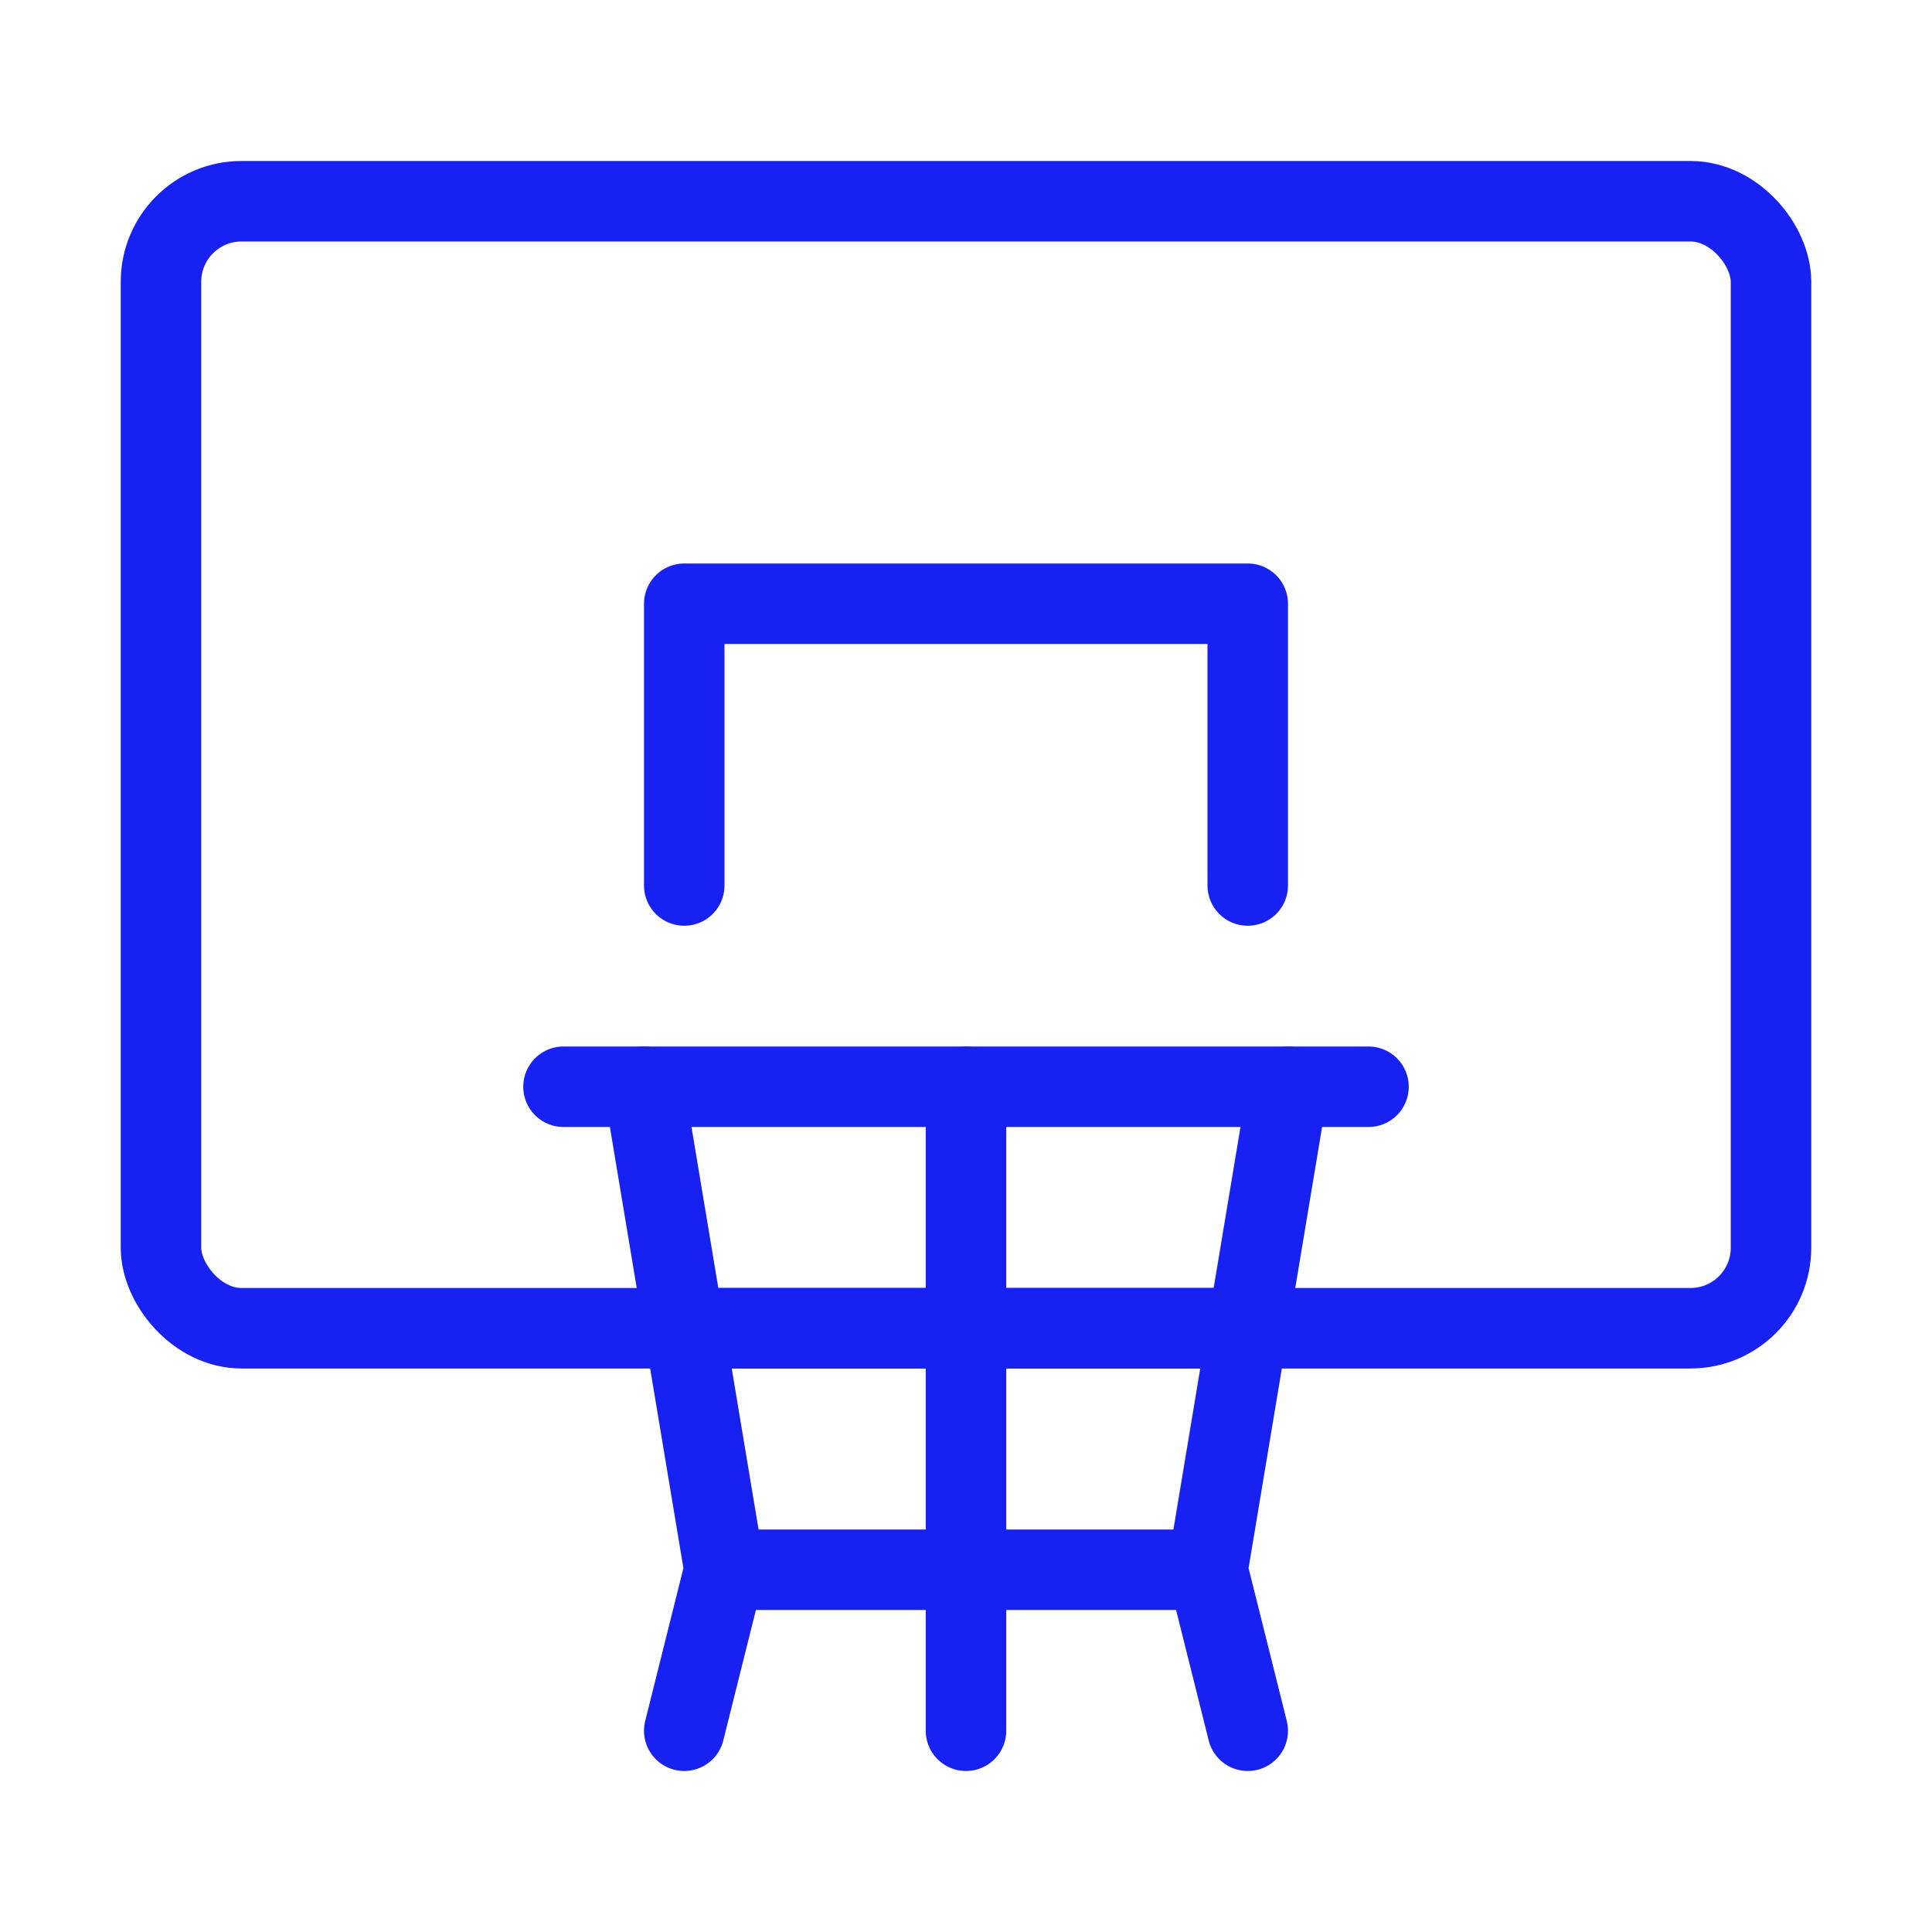 <?xml version="1.0" encoding="UTF-8"?><svg width="24" height="24" viewBox="0 0 48 48" fill="none" xmlns="http://www.w3.org/2000/svg"><rect x="4" y="5" width="40" height="28" rx="2" stroke="#1721F1" stroke-width="2" stroke-linecap="round" stroke-linejoin="round"/><path d="M31 22V15H17V22" stroke="#1721F1" stroke-width="2" stroke-linecap="round" stroke-linejoin="round"/><path d="M18 39H30" stroke="#1721F1" stroke-width="2" stroke-linecap="round" stroke-linejoin="round"/><path d="M17 33H31" stroke="#1721F1" stroke-width="2" stroke-linecap="round" stroke-linejoin="round"/><path d="M32 27L30 39L31 43" stroke="#1721F1" stroke-width="2" stroke-linecap="round" stroke-linejoin="round"/><path d="M16 27L18 39L17 43" stroke="#1721F1" stroke-width="2" stroke-linecap="round" stroke-linejoin="round"/><path d="M24 27L24 43" stroke="#1721F1" stroke-width="2" stroke-linecap="round" stroke-linejoin="round"/><path d="M34 27L14 27" stroke="#1721F1" stroke-width="2" stroke-linecap="round" stroke-linejoin="round"/></svg>